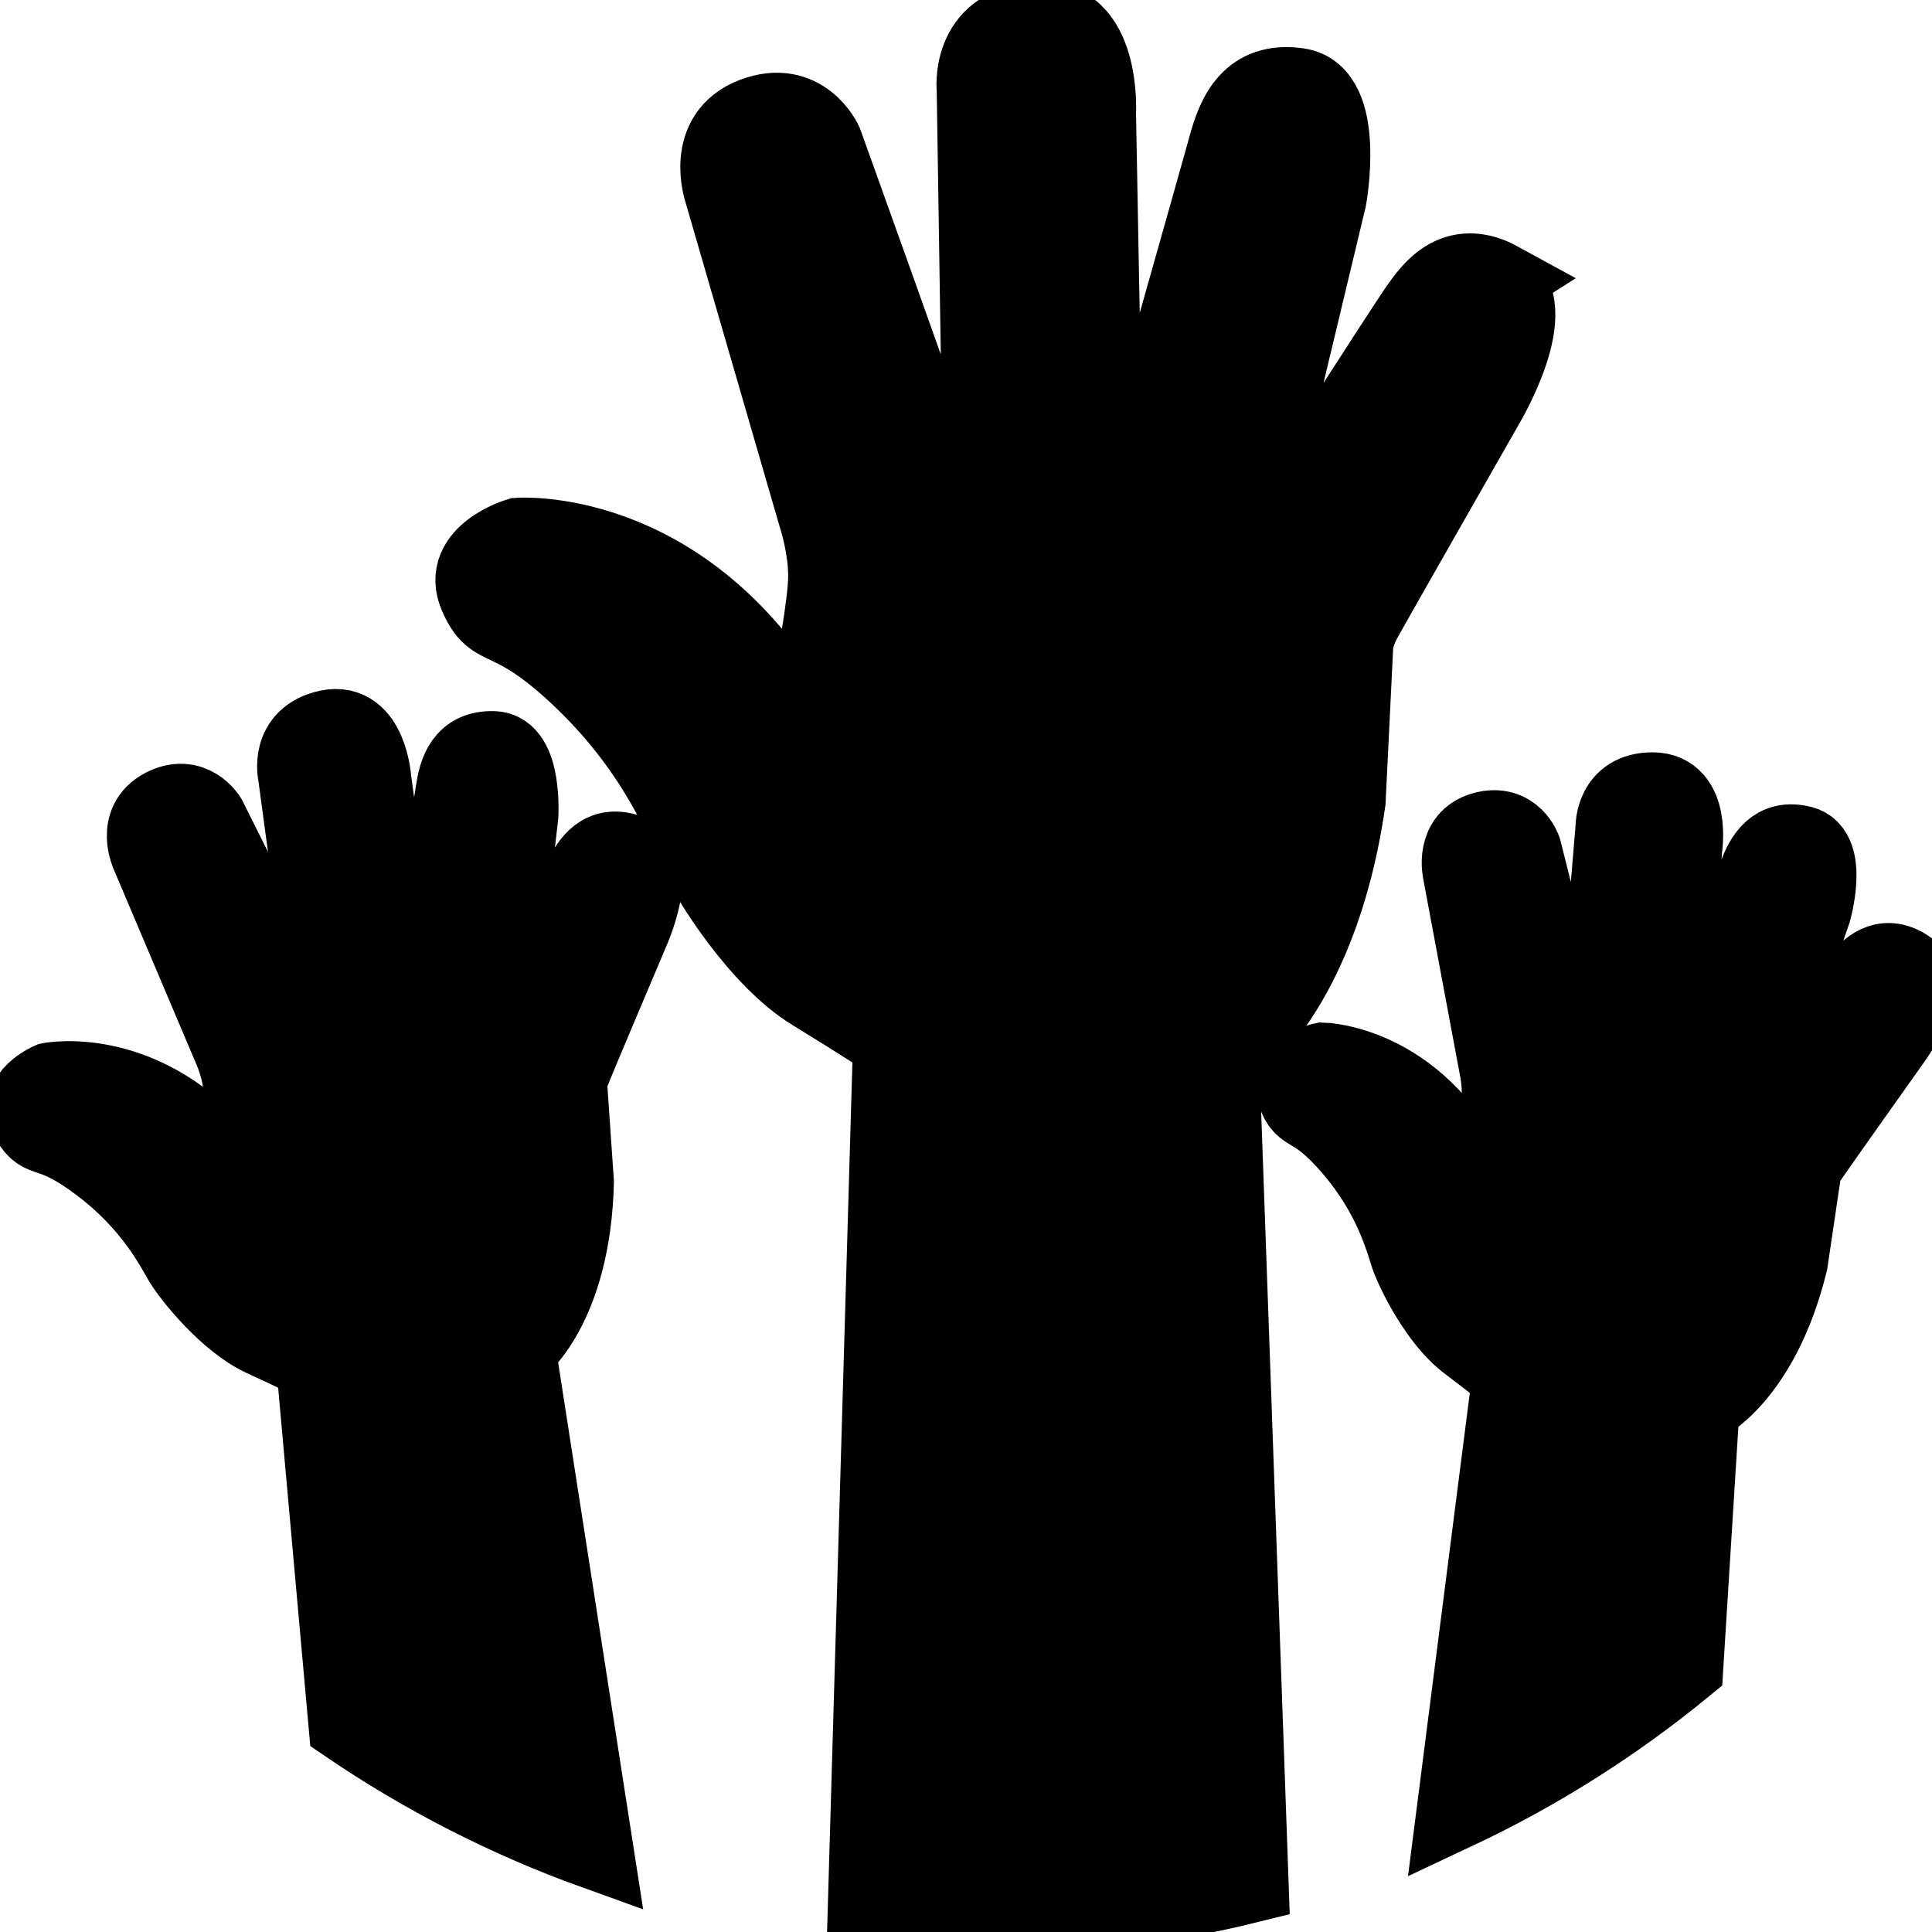 <svg width="25" height="25" xmlns="http://www.w3.org/2000/svg">

 <g>
  <title>background</title>
  <rect fill="none" id="canvas_background" height="27" width="27" y="-1" x="-1"/>
 </g>
 <g>
  <title>Layer 1</title>
  <path stroke="null" id="svg_1" d="m7.402,13.855c-0.063,0.16 -0.04,0.252 -0.04,0.252l0.082,1.191c-0.041,1.629 -0.754,2.162 -0.754,2.162l1.009,6.491c-1.147,-0.413 -2.223,-0.967 -3.207,-1.637l-0.42,-4.683c0,0 -0.225,-0.114 -0.674,-0.32c-0.447,-0.206 -0.916,-0.784 -1.036,-0.982c-0.117,-0.199 -0.394,-0.754 -1.068,-1.262c-0.672,-0.509 -0.737,-0.266 -0.915,-0.575c-0.179,-0.308 0.269,-0.502 0.269,-0.502s1.243,-0.242 2.293,1.068c0,0 0.032,-0.008 0.088,-0.016l0.015,-0.05c-0.013,0.001 -0.02,0.001 -0.02,0.001c0.007,-0.001 0.013,-0.001 0.02,-0.002l0.063,-0.212c0,0 0.002,-0.033 0.006,-0.086c0.336,-0.007 1.553,0.047 2.067,1.136c0.032,0.052 0.065,0.104 0.097,0.16c0,0 -0.097,-1.526 -2.163,-1.301c0.01,-0.164 0.029,-0.513 0.009,-0.679c-0.026,-0.22 -0.122,-0.433 -0.122,-0.433l-1.064,-2.51c0,0 -0.203,-0.423 0.174,-0.621c0.376,-0.198 0.581,0.143 0.581,0.143s1.128,2.254 1.255,2.533c0.127,0.279 0.297,-0.081 0.297,-0.081l-0.406,-3.012c0,0 -0.117,-0.492 0.411,-0.602c0.528,-0.109 0.575,0.674 0.575,0.674s0.356,2.593 0.403,2.894c0.048,0.301 0.213,0.01 0.213,0.01s0.398,-2.494 0.436,-2.758c0.04,-0.264 0.122,-0.557 0.512,-0.544c0.39,0.012 0.337,0.854 0.337,0.854s-0.298,2.531 -0.311,2.721c-0.013,0.19 0.112,0.14 0.112,0.14s0.945,-1.948 1.022,-2.087c0.078,-0.14 0.23,-0.441 0.613,-0.285c0.383,0.154 0.002,1.001 0.002,1.001s-0.699,1.65 -0.762,1.809zm17.286,-1.322c-0.324,-0.222 -0.527,0.027 -0.627,0.139c-0.1,0.113 -1.373,1.729 -1.373,1.729s-0.125,0.02 -0.075,-0.152c0.051,-0.174 0.843,-2.46 0.843,-2.46s0.22,-0.771 -0.138,-0.862s-0.495,0.163 -0.586,0.4c-0.088,0.236 -0.966,2.469 -0.966,2.469s-0.214,0.236 -0.195,-0.051c0.017,-0.289 0.215,-2.768 0.215,-2.768s0.117,-0.736 -0.396,-0.742c-0.514,-0.005 -0.503,0.475 -0.503,0.475l-0.239,2.877c0,0 -0.232,0.3 -0.293,0.016c-0.061,-0.285 -0.648,-2.606 -0.648,-2.606s-0.12,-0.359 -0.51,-0.252c-0.39,0.107 -0.288,0.541 -0.288,0.541l0.476,2.545c0,0 0.046,0.216 0.025,0.426c-0.015,0.154 -0.1,0.461 -0.144,0.616c1.892,0.237 1.677,1.638 1.677,1.638c-0.018,-0.059 -0.038,-0.115 -0.058,-0.17c-0.239,-1.047 -1.243,-1.373 -1.622,-1.46c-0.015,0.052 -0.025,0.085 -0.025,0.085l-0.102,0.184c-0.007,-0.001 -0.013,-0.001 -0.021,-0.002c0,0 0.008,0.001 0.021,0.003l-0.024,0.043c-0.054,-0.004 -0.086,-0.003 -0.086,-0.003c-0.707,-1.43 -1.909,-1.459 -1.909,-1.459s-0.456,0.09 -0.353,0.411c0.102,0.323 0.213,0.112 0.733,0.72c0.521,0.609 0.665,1.181 0.734,1.388c0.07,0.208 0.386,0.842 0.761,1.122c0.373,0.282 0.559,0.435 0.559,0.435l-0.72,5.63c1.073,-0.504 2.069,-1.137 2.969,-1.876l0.211,-3.378c0,0 0.77,-0.348 1.141,-1.851l0.166,-1.121c0,0 -0.002,-0.09 0.09,-0.225c0.091,-0.136 1.076,-1.523 1.076,-1.523s0.526,-0.707 0.202,-0.928zm-5.279,-8.901c-0.589,-0.323 -0.894,0.133 -1.046,0.342c-0.152,0.209 -2.053,3.175 -2.053,3.175s-0.21,0.057 -0.152,-0.247c0.057,-0.305 1.026,-4.335 1.026,-4.335s0.247,-1.349 -0.38,-1.445c-0.627,-0.095 -0.818,0.361 -0.931,0.78c-0.114,0.418 -1.236,4.372 -1.236,4.372s-0.323,0.438 -0.342,-0.057s-0.095,-4.753 -0.095,-4.753s0.076,-1.274 -0.799,-1.198c-0.875,0.076 -0.78,0.894 -0.78,0.894l0.076,4.943c0,0 -0.342,0.551 -0.495,0.076c-0.152,-0.476 -1.54,-4.335 -1.54,-4.335s-0.266,-0.59 -0.913,-0.342c-0.646,0.247 -0.4,0.97 -0.4,0.97l1.236,4.259c0,0 0.114,0.361 0.114,0.722c0,0.361 -0.171,1.236 -0.171,1.236l-0.017,0.04c3.369,0.04 3.23,2.516 3.23,2.516c-0.04,-0.095 -0.08,-0.184 -0.123,-0.273c-0.613,-1.85 -2.551,-2.18 -3.11,-2.237l-0.122,0.284c-0.012,0 -0.022,-0 -0.034,-0c0,0 0.012,0 0.034,0.002l-0.034,0.078c-0.093,0.003 -0.146,0.01 -0.146,0.01c-1.444,-2.32 -3.498,-2.168 -3.498,-2.168s-0.761,0.228 -0.531,0.761c0.228,0.532 0.38,0.153 1.369,1.102c0.988,0.951 1.331,1.902 1.483,2.244c0.152,0.343 0.799,1.369 1.483,1.787c0.683,0.419 1.026,0.647 1.026,0.647l-0.328,11.259c0.471,0.046 0.949,0.07 1.433,0.07c1.22,0 2.404,-0.149 3.532,-0.429l-0.38,-10.671c0,0 1.255,-0.722 1.635,-3.346l0.095,-1.94c0,0 -0.019,-0.152 0.113,-0.4c0.134,-0.246 1.578,-2.775 1.578,-2.775s0.779,-1.293 0.19,-1.616z"/>
 </g>
</svg>